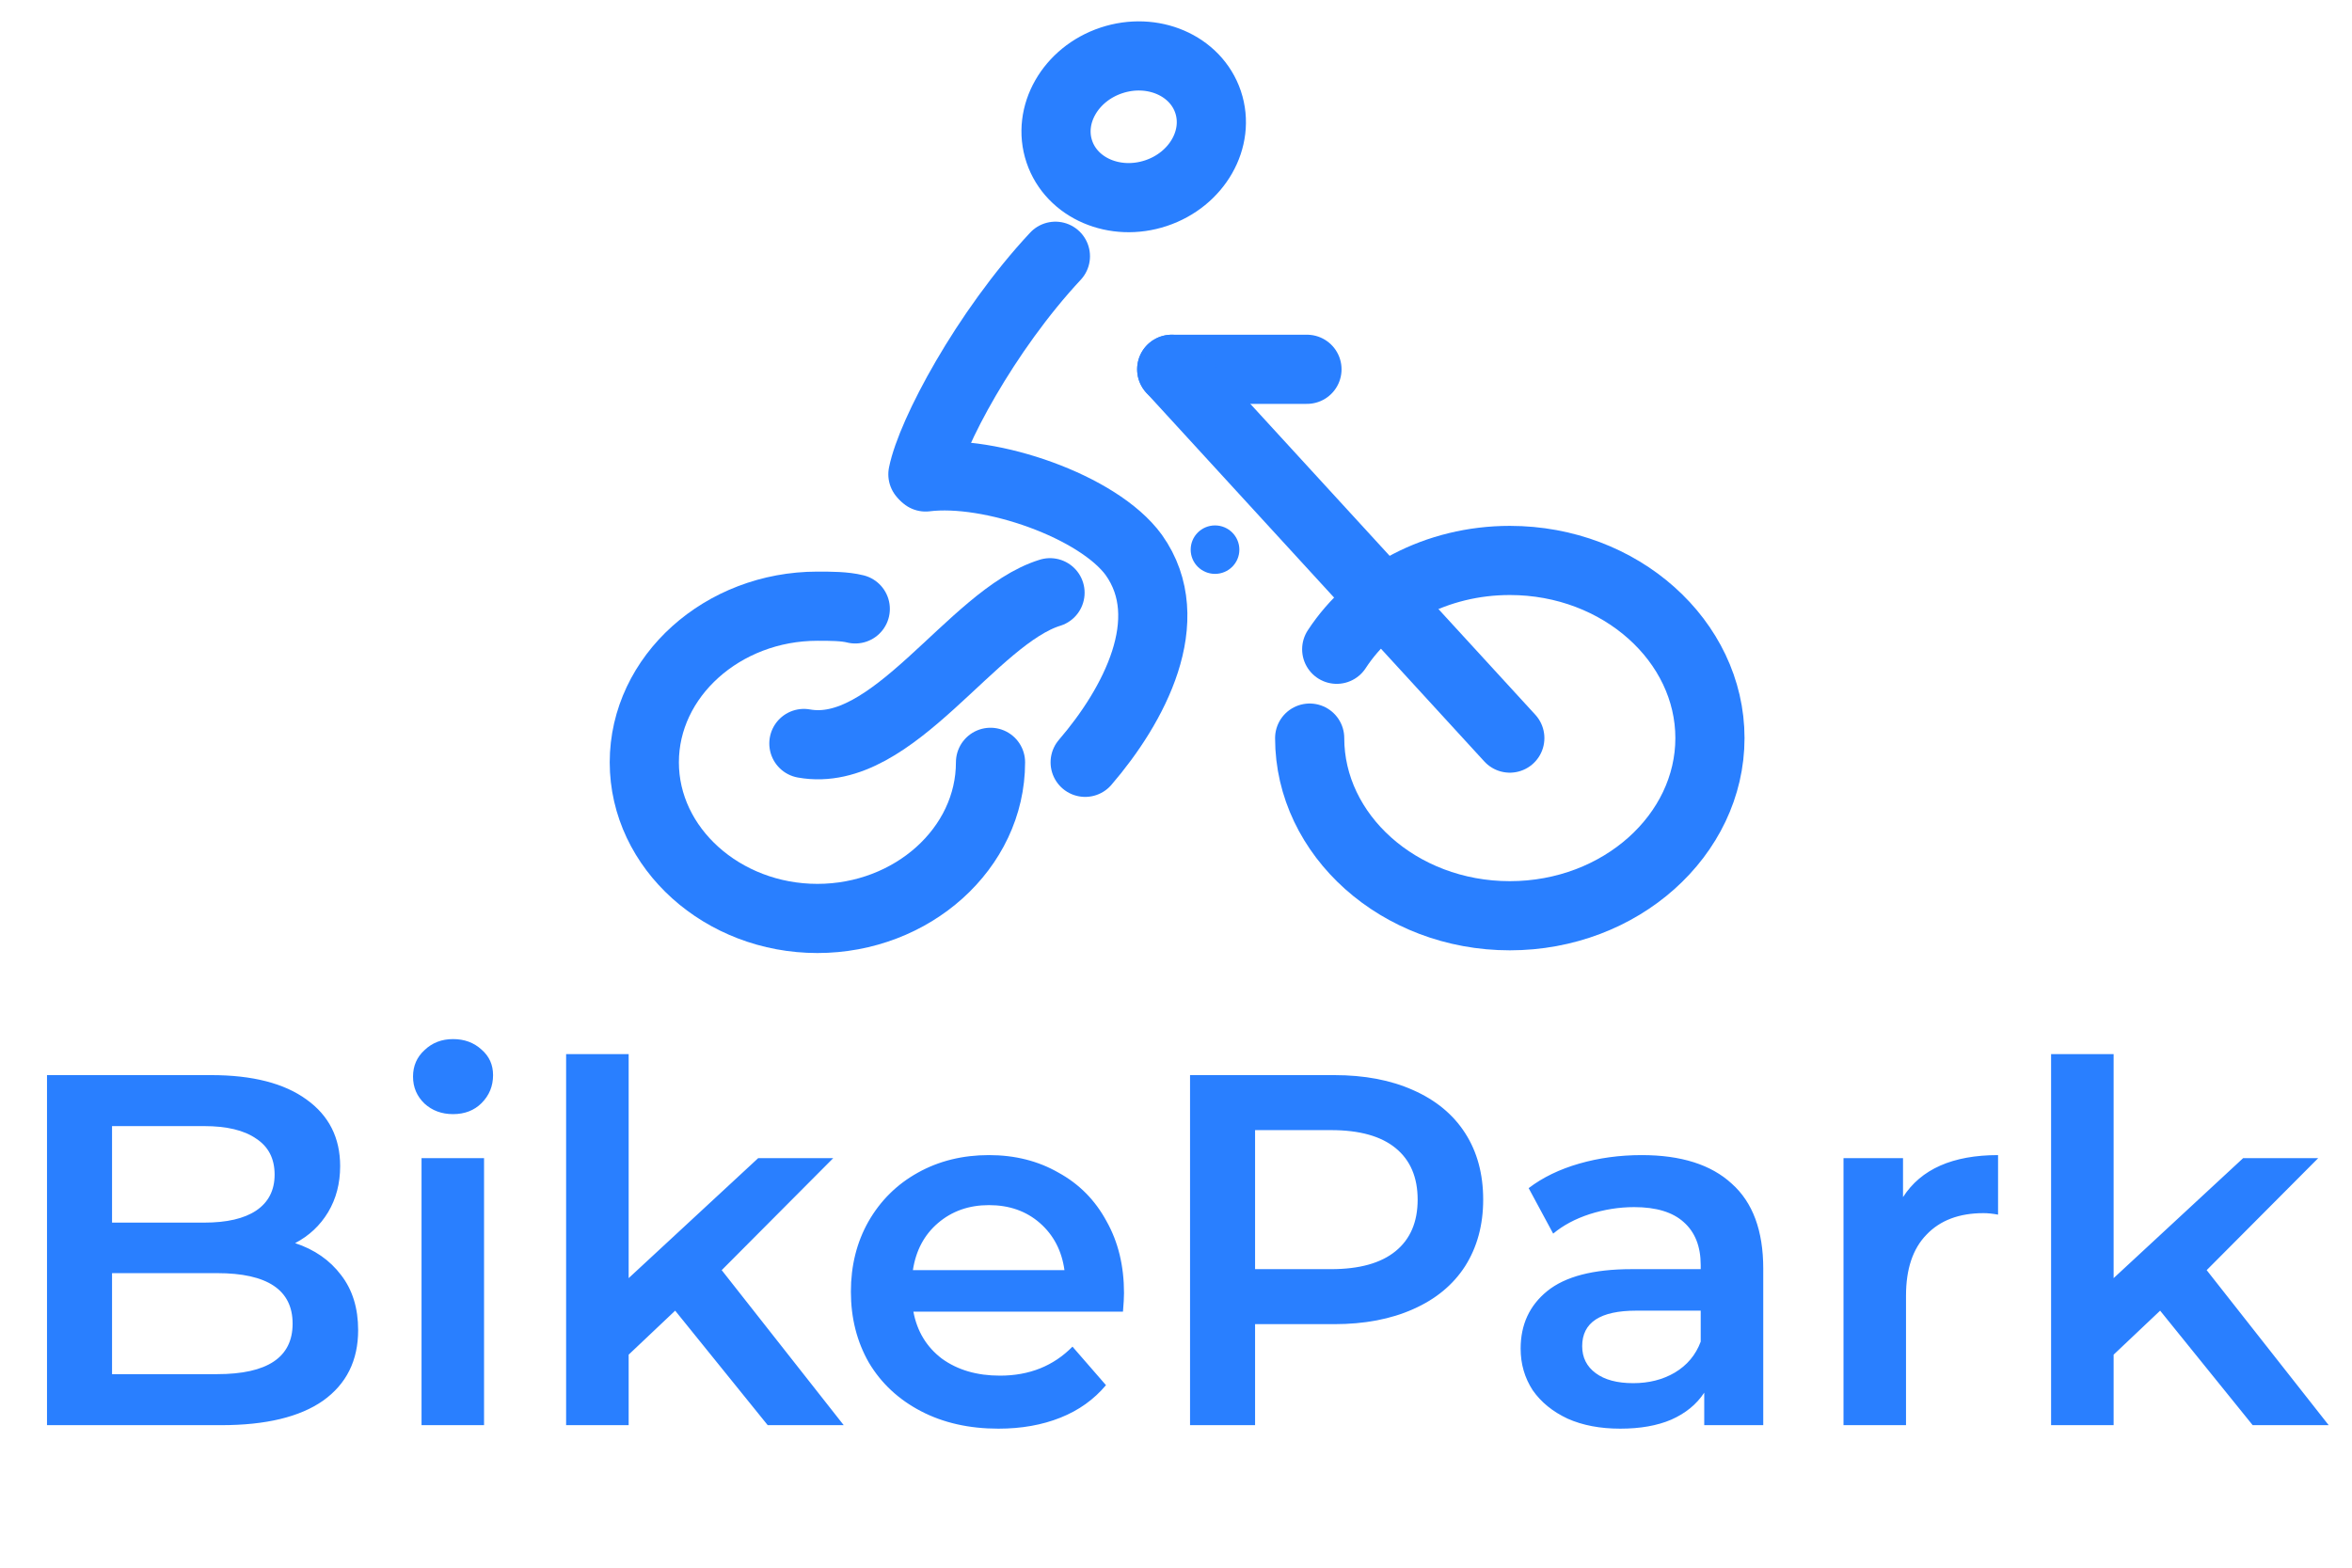 <svg width="66" height="44" viewBox="0 0 66 44" fill="none" xmlns="http://www.w3.org/2000/svg">
<path d="M8.281 34.891C8.824 35.069 9.255 35.368 9.573 35.789C9.891 36.201 10.05 36.715 10.05 37.333C10.05 38.185 9.722 38.844 9.067 39.312C8.412 39.771 7.458 40 6.204 40H1.319V30.175H5.923C7.084 30.175 7.977 30.404 8.604 30.862C9.231 31.312 9.545 31.934 9.545 32.729C9.545 33.216 9.432 33.646 9.208 34.021C8.983 34.395 8.674 34.685 8.281 34.891ZM3.144 31.606V34.315H5.727C6.363 34.315 6.85 34.203 7.187 33.978C7.533 33.745 7.706 33.408 7.706 32.968C7.706 32.519 7.533 32.182 7.187 31.957C6.85 31.723 6.363 31.606 5.727 31.606H3.144ZM6.092 38.568C7.505 38.568 8.211 38.096 8.211 37.151C8.211 36.206 7.505 35.733 6.092 35.733H3.144V38.568H6.092ZM11.829 32.505H13.583V40H11.829V32.505ZM12.713 31.27C12.395 31.27 12.128 31.171 11.913 30.975C11.698 30.769 11.59 30.516 11.59 30.217C11.59 29.917 11.698 29.669 11.913 29.473C12.128 29.267 12.395 29.164 12.713 29.164C13.031 29.164 13.298 29.262 13.513 29.459C13.729 29.646 13.836 29.885 13.836 30.175C13.836 30.483 13.729 30.745 13.513 30.961C13.307 31.166 13.041 31.27 12.713 31.27ZM18.946 36.786L17.641 38.021V40H15.886V29.585H17.641V35.873L21.276 32.505H23.382L20.252 35.649L23.676 40H21.543L18.946 36.786ZM31.541 36.294C31.541 36.416 31.531 36.589 31.512 36.814H25.631C25.734 37.366 26.001 37.806 26.431 38.133C26.871 38.451 27.414 38.61 28.06 38.61C28.883 38.61 29.561 38.339 30.095 37.796L31.035 38.877C30.698 39.279 30.273 39.584 29.758 39.789C29.243 39.995 28.663 40.098 28.017 40.098C27.194 40.098 26.469 39.934 25.842 39.607C25.215 39.279 24.728 38.826 24.382 38.245C24.045 37.656 23.877 36.992 23.877 36.252C23.877 35.522 24.041 34.867 24.368 34.287C24.705 33.698 25.168 33.239 25.758 32.912C26.347 32.584 27.012 32.42 27.751 32.42C28.481 32.42 29.131 32.584 29.702 32.912C30.282 33.23 30.731 33.684 31.049 34.273C31.377 34.853 31.541 35.527 31.541 36.294ZM27.751 33.824C27.189 33.824 26.712 33.992 26.319 34.329C25.936 34.657 25.701 35.097 25.617 35.649H29.87C29.795 35.106 29.566 34.666 29.183 34.329C28.799 33.992 28.322 33.824 27.751 33.824ZM37.437 30.175C38.288 30.175 39.028 30.315 39.654 30.596C40.291 30.877 40.777 31.279 41.114 31.803C41.451 32.327 41.62 32.949 41.62 33.67C41.62 34.381 41.451 35.003 41.114 35.536C40.777 36.06 40.291 36.463 39.654 36.744C39.028 37.024 38.288 37.165 37.437 37.165H35.219V40H33.394V30.175H37.437ZM37.353 35.621C38.148 35.621 38.752 35.452 39.163 35.115C39.575 34.779 39.781 34.297 39.781 33.67C39.781 33.043 39.575 32.561 39.163 32.224C38.752 31.887 38.148 31.719 37.353 31.719H35.219V35.621H37.353ZM46.068 32.42C47.172 32.42 48.015 32.687 48.595 33.221C49.184 33.745 49.479 34.54 49.479 35.607V40H47.823V39.088C47.608 39.415 47.299 39.668 46.896 39.846C46.503 40.014 46.026 40.098 45.465 40.098C44.903 40.098 44.412 40.005 43.991 39.818C43.57 39.621 43.242 39.354 43.008 39.017C42.784 38.671 42.671 38.283 42.671 37.852C42.671 37.179 42.919 36.641 43.415 36.238C43.921 35.827 44.711 35.621 45.788 35.621H47.724V35.508C47.724 34.984 47.565 34.582 47.247 34.301C46.938 34.021 46.475 33.88 45.858 33.88C45.437 33.88 45.02 33.946 44.608 34.077C44.206 34.208 43.864 34.39 43.584 34.624L42.896 33.347C43.289 33.047 43.762 32.818 44.314 32.659C44.866 32.5 45.451 32.42 46.068 32.42ZM45.83 38.821C46.269 38.821 46.658 38.723 46.995 38.526C47.341 38.32 47.584 38.03 47.724 37.656V36.786H45.914C44.903 36.786 44.398 37.118 44.398 37.782C44.398 38.1 44.524 38.353 44.777 38.54C45.029 38.727 45.38 38.821 45.83 38.821ZM53.401 33.599C53.906 32.813 54.795 32.42 56.068 32.42V34.091C55.918 34.063 55.782 34.049 55.661 34.049C54.978 34.049 54.444 34.25 54.061 34.652C53.677 35.045 53.485 35.616 53.485 36.365V40H51.731V32.505H53.401V33.599ZM60.616 36.786L59.311 38.021V40H57.556V29.585H59.311V35.873L62.946 32.505H65.052L61.922 35.649L65.346 40H63.213L60.616 36.786Z" fill="#297FFF"/>
<path d="M36.675 10.365H32.88" stroke="#297FFF" stroke-width="1.941" stroke-miterlimit="10" stroke-linecap="round" stroke-linejoin="bevel"/>
<path d="M42.367 20.716L32.88 10.365" stroke="#297FFF" stroke-width="1.941" stroke-miterlimit="10" stroke-linecap="round" stroke-linejoin="bevel"/>
<path d="M36.751 20.716C36.751 23.436 39.255 25.702 42.367 25.702C45.479 25.702 47.983 23.436 47.983 20.716C47.983 17.996 45.479 15.73 42.367 15.73C40.318 15.73 38.497 16.712 37.51 18.223" stroke="#297FFF" stroke-width="1.941" stroke-miterlimit="10" stroke-linecap="round" stroke-linejoin="bevel"/>
<path d="M24 17.09C23.696 17.014 23.317 17.014 22.937 17.014C20.281 17.014 18.08 18.978 18.08 21.396C18.08 23.814 20.281 25.778 22.937 25.778C25.594 25.778 27.795 23.814 27.795 21.396" stroke="#297FFF" stroke-width="1.941" stroke-miterlimit="10" stroke-linecap="round" stroke-linejoin="bevel"/>
<path d="M32.44 5.421C33.592 5.037 34.246 3.891 33.9 2.863C33.554 1.834 32.339 1.312 31.186 1.696C30.034 2.08 29.38 3.226 29.726 4.254C30.072 5.283 31.287 5.805 32.44 5.421Z" stroke="#297FFF" stroke-width="1.941" stroke-miterlimit="10" stroke-linecap="round" stroke-linejoin="bevel"/>
<path d="M29.616 7.192C27.643 9.308 26.125 12.179 25.898 13.312" stroke="#297FFF" stroke-width="1.941" stroke-miterlimit="10" stroke-linecap="round" stroke-linejoin="bevel"/>
<path d="M29.465 16.636C27.264 17.316 25.063 21.32 22.558 20.867L29.465 16.636Z" fill="#297FFF"/>
<path d="M29.465 16.636C27.264 17.316 25.063 21.32 22.558 20.867" stroke="#297FFF" stroke-width="1.941" stroke-miterlimit="10" stroke-linecap="round" stroke-linejoin="round"/>
<path d="M25.973 13.387C27.795 13.161 30.831 14.218 31.817 15.578C33.107 17.392 31.817 19.809 30.451 21.396" stroke="#297FFF" stroke-width="1.941" stroke-miterlimit="10" stroke-linecap="round" stroke-linejoin="round"/>
<path d="M34.095 16.107C34.472 16.107 34.778 15.803 34.778 15.427C34.778 15.052 34.472 14.747 34.095 14.747C33.717 14.747 33.412 15.052 33.412 15.427C33.412 15.803 33.717 16.107 34.095 16.107Z" fill="#297FFF"/>
</svg>
